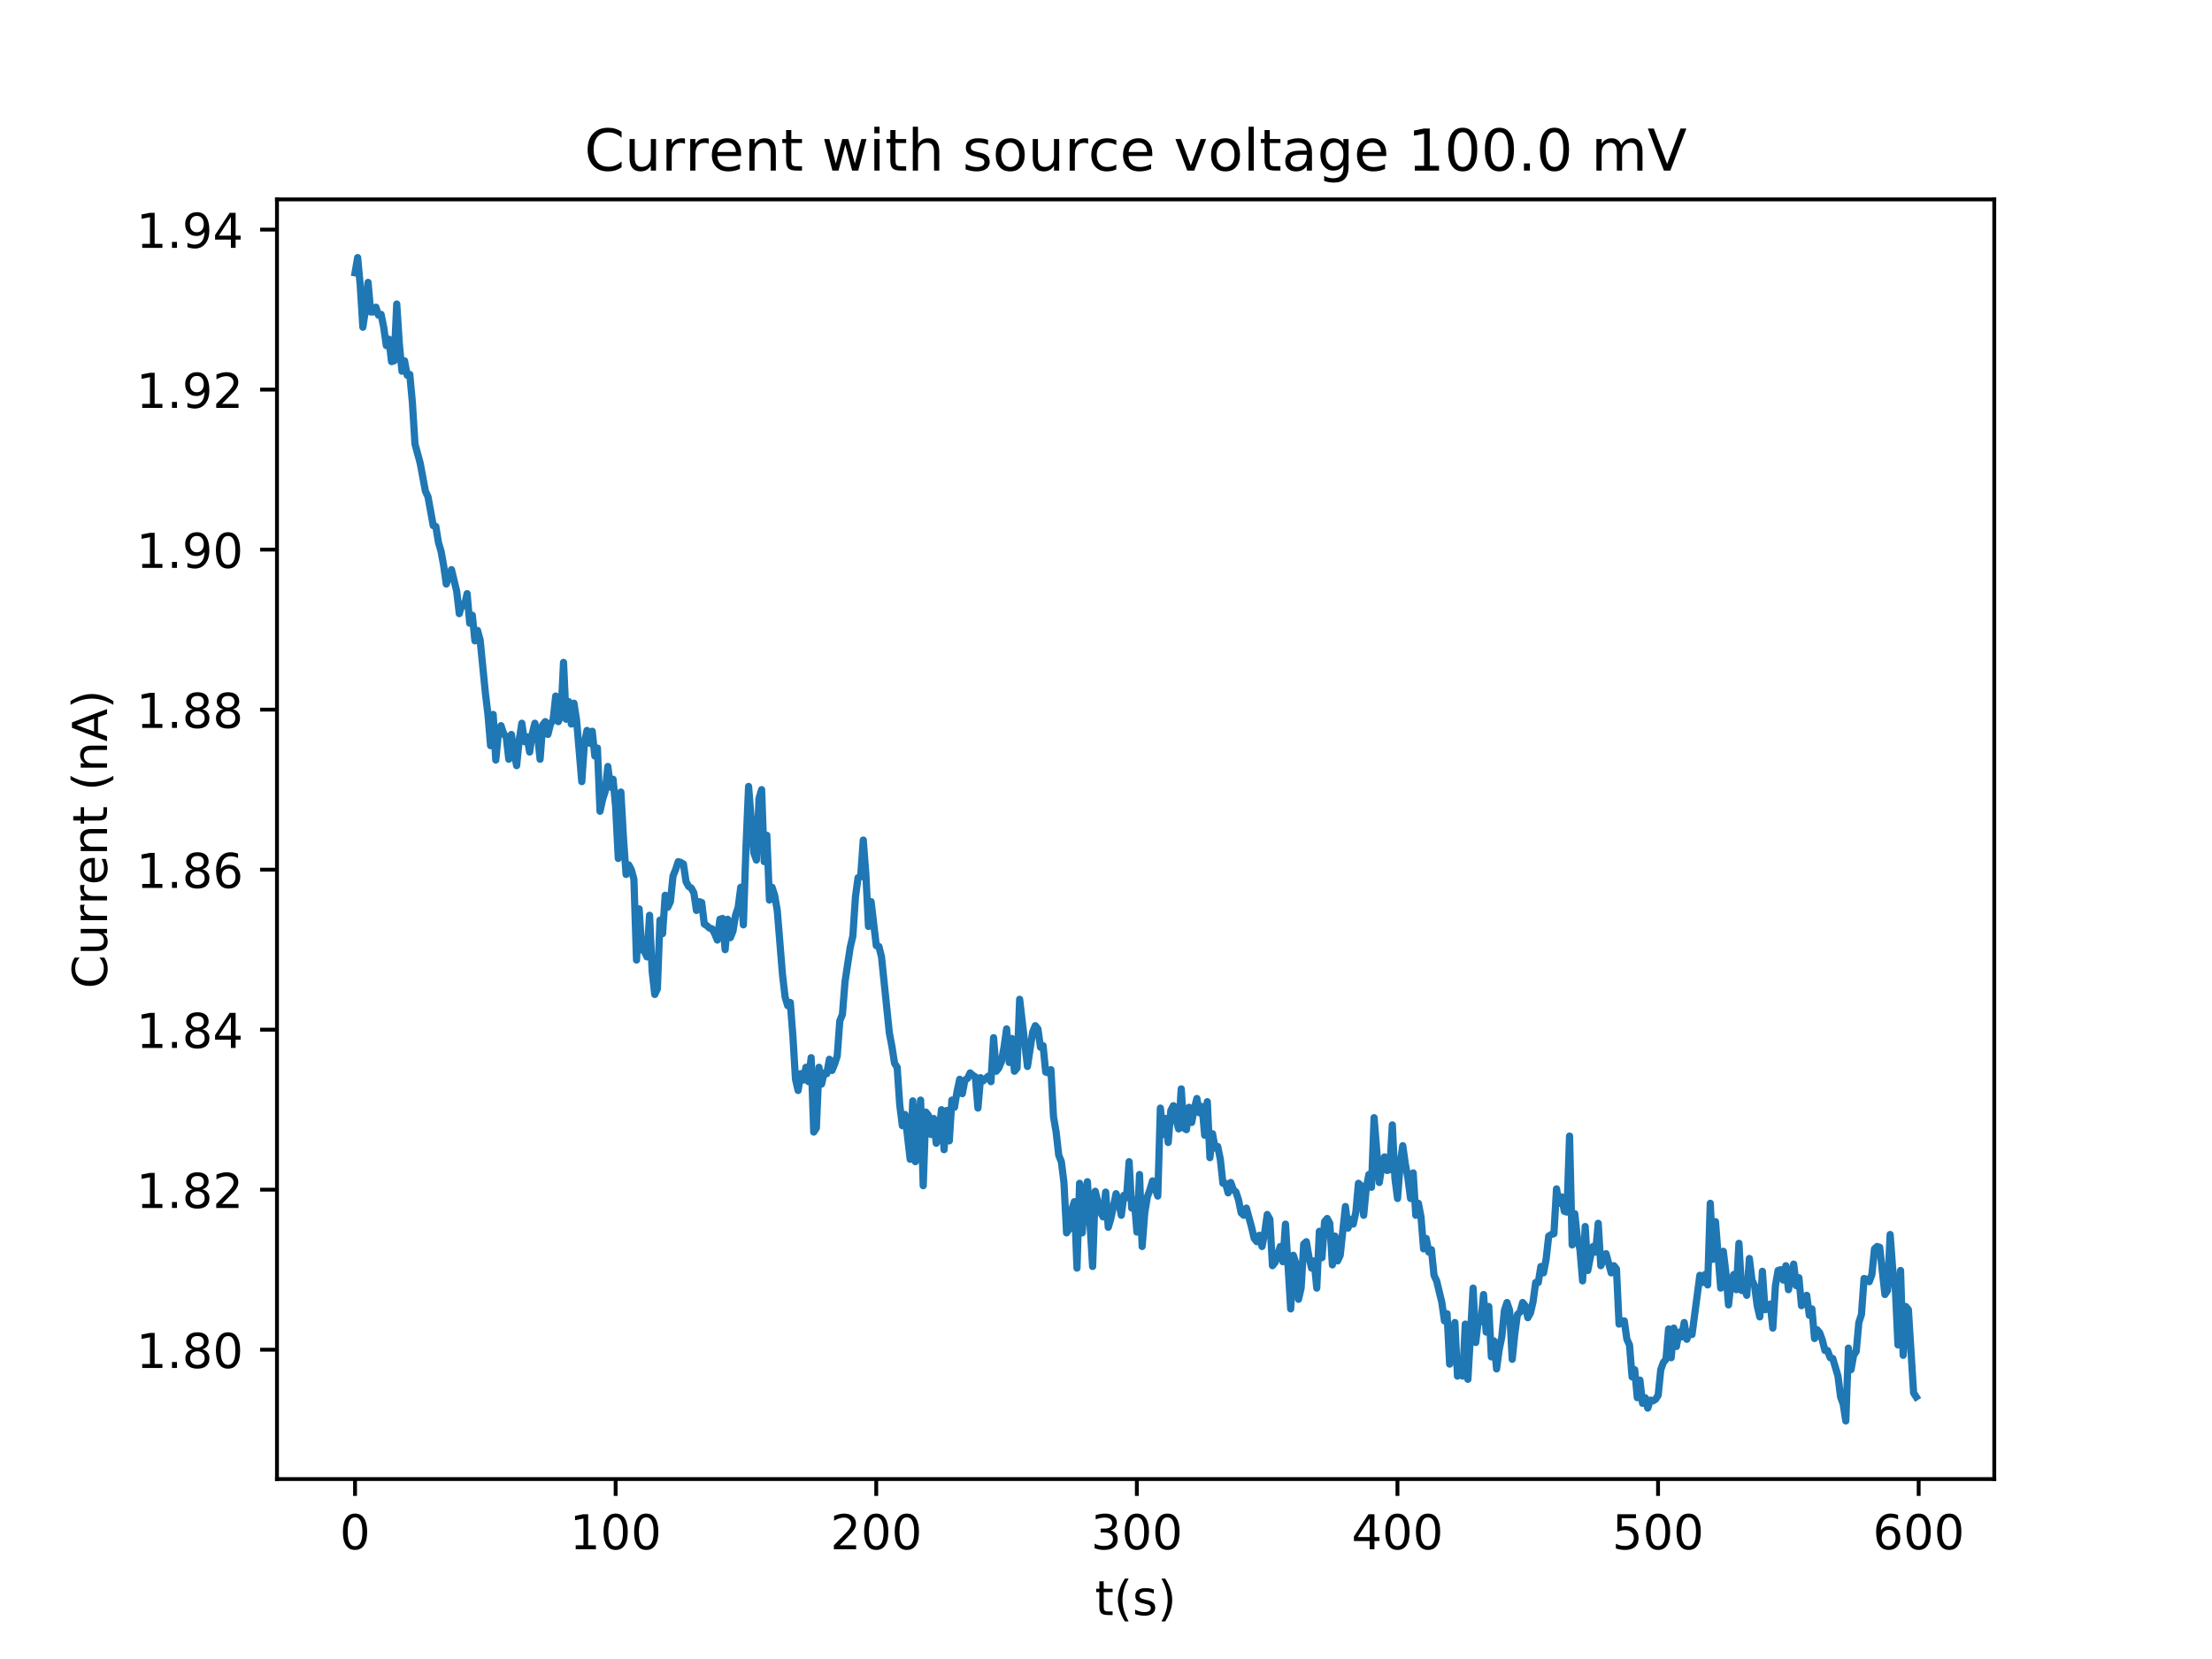<?xml version="1.0" encoding="utf-8" standalone="no"?>
<!DOCTYPE svg PUBLIC "-//W3C//DTD SVG 1.1//EN"
  "http://www.w3.org/Graphics/SVG/1.1/DTD/svg11.dtd">
<!-- Created with matplotlib (http://matplotlib.org/) -->
<svg height="345pt" version="1.1" viewBox="0 0 460 345" width="460pt" xmlns="http://www.w3.org/2000/svg" xmlns:xlink="http://www.w3.org/1999/xlink">
 <defs>
  <style type="text/css">
*{stroke-linecap:butt;stroke-linejoin:round;}
  </style>
 </defs>
 <g id="figure_1">
  <g id="patch_1">
   <path d="M 0 345.6 
L 460.8 345.6 
L 460.8 0 
L 0 0 
z
" style="fill:#ffffff;"/>
  </g>
  <g id="axes_1">
   <g id="patch_2">
    <path d="M 57.6 307.584 
L 414.72 307.584 
L 414.72 41.472 
L 57.6 41.472 
z
" style="fill:#ffffff;"/>
   </g>
   <g id="matplotlib.axis_1">
    <g id="xtick_1">
     <g id="line2d_1">
      <defs>
       <path d="M 0 0 
L 0 3.5 
" id="m6fb726656d" style="stroke:#000000;stroke-width:0.8;"/>
      </defs>
      <g>
       <use style="stroke:#000000;stroke-width:0.8;" x="73.833" xlink:href="#m6fb726656d" y="307.584"/>
      </g>
     </g>
     <g id="text_1">
      <!-- 0 -->
      <defs>
       <path d="M 31.781 66.406 
Q 24.172 66.406 20.328 58.906 
Q 16.5 51.422 16.5 36.375 
Q 16.5 21.391 20.328 13.891 
Q 24.172 6.391 31.781 6.391 
Q 39.453 6.391 43.281 13.891 
Q 47.125 21.391 47.125 36.375 
Q 47.125 51.422 43.281 58.906 
Q 39.453 66.406 31.781 66.406 
z
M 31.781 74.219 
Q 44.047 74.219 50.516 64.516 
Q 56.984 54.828 56.984 36.375 
Q 56.984 17.969 50.516 8.266 
Q 44.047 -1.422 31.781 -1.422 
Q 19.531 -1.422 13.062 8.266 
Q 6.594 17.969 6.594 36.375 
Q 6.594 54.828 13.062 64.516 
Q 19.531 74.219 31.781 74.219 
z
" id="DejaVuSans-30"/>
      </defs>
      <g transform="translate(70.651 322.182)scale(0.1 -0.1)">
       <use xlink:href="#DejaVuSans-30"/>
      </g>
     </g>
    </g>
    <g id="xtick_2">
     <g id="line2d_2">
      <g>
       <use style="stroke:#000000;stroke-width:0.8;" x="128.027" xlink:href="#m6fb726656d" y="307.584"/>
      </g>
     </g>
     <g id="text_2">
      <!-- 100 -->
      <defs>
       <path d="M 12.406 8.297 
L 28.516 8.297 
L 28.516 63.922 
L 10.984 60.406 
L 10.984 69.391 
L 28.422 72.906 
L 38.281 72.906 
L 38.281 8.297 
L 54.391 8.297 
L 54.391 0 
L 12.406 0 
z
" id="DejaVuSans-31"/>
      </defs>
      <g transform="translate(118.483 322.182)scale(0.1 -0.1)">
       <use xlink:href="#DejaVuSans-31"/>
       <use x="63.623" xlink:href="#DejaVuSans-30"/>
       <use x="127.246" xlink:href="#DejaVuSans-30"/>
      </g>
     </g>
    </g>
    <g id="xtick_3">
     <g id="line2d_3">
      <g>
       <use style="stroke:#000000;stroke-width:0.8;" x="182.221" xlink:href="#m6fb726656d" y="307.584"/>
      </g>
     </g>
     <g id="text_3">
      <!-- 200 -->
      <defs>
       <path d="M 19.188 8.297 
L 53.609 8.297 
L 53.609 0 
L 7.328 0 
L 7.328 8.297 
Q 12.938 14.109 22.625 23.891 
Q 32.328 33.688 34.812 36.531 
Q 39.547 41.844 41.422 45.531 
Q 43.312 49.219 43.312 52.781 
Q 43.312 58.594 39.234 62.25 
Q 35.156 65.922 28.609 65.922 
Q 23.969 65.922 18.812 64.312 
Q 13.672 62.703 7.812 59.422 
L 7.812 69.391 
Q 13.766 71.781 18.938 73 
Q 24.125 74.219 28.422 74.219 
Q 39.75 74.219 46.484 68.547 
Q 53.219 62.891 53.219 53.422 
Q 53.219 48.922 51.531 44.891 
Q 49.859 40.875 45.406 35.406 
Q 44.188 33.984 37.641 27.219 
Q 31.109 20.453 19.188 8.297 
z
" id="DejaVuSans-32"/>
      </defs>
      <g transform="translate(172.677 322.182)scale(0.1 -0.1)">
       <use xlink:href="#DejaVuSans-32"/>
       <use x="63.623" xlink:href="#DejaVuSans-30"/>
       <use x="127.246" xlink:href="#DejaVuSans-30"/>
      </g>
     </g>
    </g>
    <g id="xtick_4">
     <g id="line2d_4">
      <g>
       <use style="stroke:#000000;stroke-width:0.8;" x="236.415" xlink:href="#m6fb726656d" y="307.584"/>
      </g>
     </g>
     <g id="text_4">
      <!-- 300 -->
      <defs>
       <path d="M 40.578 39.312 
Q 47.656 37.797 51.625 33 
Q 55.609 28.219 55.609 21.188 
Q 55.609 10.406 48.188 4.484 
Q 40.766 -1.422 27.094 -1.422 
Q 22.516 -1.422 17.656 -0.516 
Q 12.797 0.391 7.625 2.203 
L 7.625 11.719 
Q 11.719 9.328 16.594 8.109 
Q 21.484 6.891 26.812 6.891 
Q 36.078 6.891 40.938 10.547 
Q 45.797 14.203 45.797 21.188 
Q 45.797 27.641 41.281 31.266 
Q 36.766 34.906 28.719 34.906 
L 20.219 34.906 
L 20.219 43.016 
L 29.109 43.016 
Q 36.375 43.016 40.234 45.922 
Q 44.094 48.828 44.094 54.297 
Q 44.094 59.906 40.109 62.906 
Q 36.141 65.922 28.719 65.922 
Q 24.656 65.922 20.016 65.031 
Q 15.375 64.156 9.812 62.312 
L 9.812 71.094 
Q 15.438 72.656 20.344 73.438 
Q 25.25 74.219 29.594 74.219 
Q 40.828 74.219 47.359 69.109 
Q 53.906 64.016 53.906 55.328 
Q 53.906 49.266 50.438 45.094 
Q 46.969 40.922 40.578 39.312 
z
" id="DejaVuSans-33"/>
      </defs>
      <g transform="translate(226.871 322.182)scale(0.1 -0.1)">
       <use xlink:href="#DejaVuSans-33"/>
       <use x="63.623" xlink:href="#DejaVuSans-30"/>
       <use x="127.246" xlink:href="#DejaVuSans-30"/>
      </g>
     </g>
    </g>
    <g id="xtick_5">
     <g id="line2d_5">
      <g>
       <use style="stroke:#000000;stroke-width:0.8;" x="290.609" xlink:href="#m6fb726656d" y="307.584"/>
      </g>
     </g>
     <g id="text_5">
      <!-- 400 -->
      <defs>
       <path d="M 37.797 64.312 
L 12.891 25.391 
L 37.797 25.391 
z
M 35.203 72.906 
L 47.609 72.906 
L 47.609 25.391 
L 58.016 25.391 
L 58.016 17.188 
L 47.609 17.188 
L 47.609 0 
L 37.797 0 
L 37.797 17.188 
L 4.891 17.188 
L 4.891 26.703 
z
" id="DejaVuSans-34"/>
      </defs>
      <g transform="translate(281.066 322.182)scale(0.1 -0.1)">
       <use xlink:href="#DejaVuSans-34"/>
       <use x="63.623" xlink:href="#DejaVuSans-30"/>
       <use x="127.246" xlink:href="#DejaVuSans-30"/>
      </g>
     </g>
    </g>
    <g id="xtick_6">
     <g id="line2d_6">
      <g>
       <use style="stroke:#000000;stroke-width:0.8;" x="344.804" xlink:href="#m6fb726656d" y="307.584"/>
      </g>
     </g>
     <g id="text_6">
      <!-- 500 -->
      <defs>
       <path d="M 10.797 72.906 
L 49.516 72.906 
L 49.516 64.594 
L 19.828 64.594 
L 19.828 46.734 
Q 21.969 47.469 24.109 47.828 
Q 26.266 48.188 28.422 48.188 
Q 40.625 48.188 47.75 41.5 
Q 54.891 34.812 54.891 23.391 
Q 54.891 11.625 47.562 5.094 
Q 40.234 -1.422 26.906 -1.422 
Q 22.312 -1.422 17.547 -0.641 
Q 12.797 0.141 7.719 1.703 
L 7.719 11.625 
Q 12.109 9.234 16.797 8.062 
Q 21.484 6.891 26.703 6.891 
Q 35.156 6.891 40.078 11.328 
Q 45.016 15.766 45.016 23.391 
Q 45.016 31 40.078 35.438 
Q 35.156 39.891 26.703 39.891 
Q 22.75 39.891 18.812 39.016 
Q 14.891 38.141 10.797 36.281 
z
" id="DejaVuSans-35"/>
      </defs>
      <g transform="translate(335.26 322.182)scale(0.1 -0.1)">
       <use xlink:href="#DejaVuSans-35"/>
       <use x="63.623" xlink:href="#DejaVuSans-30"/>
       <use x="127.246" xlink:href="#DejaVuSans-30"/>
      </g>
     </g>
    </g>
    <g id="xtick_7">
     <g id="line2d_7">
      <g>
       <use style="stroke:#000000;stroke-width:0.8;" x="398.998" xlink:href="#m6fb726656d" y="307.584"/>
      </g>
     </g>
     <g id="text_7">
      <!-- 600 -->
      <defs>
       <path d="M 33.016 40.375 
Q 26.375 40.375 22.484 35.828 
Q 18.609 31.297 18.609 23.391 
Q 18.609 15.531 22.484 10.953 
Q 26.375 6.391 33.016 6.391 
Q 39.656 6.391 43.531 10.953 
Q 47.406 15.531 47.406 23.391 
Q 47.406 31.297 43.531 35.828 
Q 39.656 40.375 33.016 40.375 
z
M 52.594 71.297 
L 52.594 62.312 
Q 48.875 64.062 45.094 64.984 
Q 41.312 65.922 37.594 65.922 
Q 27.828 65.922 22.672 59.328 
Q 17.531 52.734 16.797 39.406 
Q 19.672 43.656 24.016 45.922 
Q 28.375 48.188 33.594 48.188 
Q 44.578 48.188 50.953 41.516 
Q 57.328 34.859 57.328 23.391 
Q 57.328 12.156 50.688 5.359 
Q 44.047 -1.422 33.016 -1.422 
Q 20.359 -1.422 13.672 8.266 
Q 6.984 17.969 6.984 36.375 
Q 6.984 53.656 15.188 63.938 
Q 23.391 74.219 37.203 74.219 
Q 40.922 74.219 44.703 73.484 
Q 48.484 72.75 52.594 71.297 
z
" id="DejaVuSans-36"/>
      </defs>
      <g transform="translate(389.454 322.182)scale(0.1 -0.1)">
       <use xlink:href="#DejaVuSans-36"/>
       <use x="63.623" xlink:href="#DejaVuSans-30"/>
       <use x="127.246" xlink:href="#DejaVuSans-30"/>
      </g>
     </g>
    </g>
    <g id="text_8">
     <!-- t(s) -->
     <defs>
      <path d="M 18.312 70.219 
L 18.312 54.688 
L 36.812 54.688 
L 36.812 47.703 
L 18.312 47.703 
L 18.312 18.016 
Q 18.312 11.328 20.141 9.422 
Q 21.969 7.516 27.594 7.516 
L 36.812 7.516 
L 36.812 0 
L 27.594 0 
Q 17.188 0 13.234 3.875 
Q 9.281 7.766 9.281 18.016 
L 9.281 47.703 
L 2.688 47.703 
L 2.688 54.688 
L 9.281 54.688 
L 9.281 70.219 
z
" id="DejaVuSans-74"/>
      <path d="M 31 75.875 
Q 24.469 64.656 21.281 53.656 
Q 18.109 42.672 18.109 31.391 
Q 18.109 20.125 21.312 9.062 
Q 24.516 -2 31 -13.188 
L 23.188 -13.188 
Q 15.875 -1.703 12.234 9.375 
Q 8.594 20.453 8.594 31.391 
Q 8.594 42.281 12.203 53.312 
Q 15.828 64.359 23.188 75.875 
z
" id="DejaVuSans-28"/>
      <path d="M 44.281 53.078 
L 44.281 44.578 
Q 40.484 46.531 36.375 47.5 
Q 32.281 48.484 27.875 48.484 
Q 21.188 48.484 17.844 46.438 
Q 14.5 44.391 14.5 40.281 
Q 14.5 37.156 16.891 35.375 
Q 19.281 33.594 26.516 31.984 
L 29.594 31.297 
Q 39.156 29.25 43.188 25.516 
Q 47.219 21.781 47.219 15.094 
Q 47.219 7.469 41.188 3.016 
Q 35.156 -1.422 24.609 -1.422 
Q 20.219 -1.422 15.453 -0.562 
Q 10.688 0.297 5.422 2 
L 5.422 11.281 
Q 10.406 8.688 15.234 7.391 
Q 20.062 6.109 24.812 6.109 
Q 31.156 6.109 34.562 8.281 
Q 37.984 10.453 37.984 14.406 
Q 37.984 18.062 35.516 20.016 
Q 33.062 21.969 24.703 23.781 
L 21.578 24.516 
Q 13.234 26.266 9.516 29.906 
Q 5.812 33.547 5.812 39.891 
Q 5.812 47.609 11.281 51.797 
Q 16.75 56 26.812 56 
Q 31.781 56 36.172 55.266 
Q 40.578 54.547 44.281 53.078 
z
" id="DejaVuSans-73"/>
      <path d="M 8.016 75.875 
L 15.828 75.875 
Q 23.141 64.359 26.781 53.312 
Q 30.422 42.281 30.422 31.391 
Q 30.422 20.453 26.781 9.375 
Q 23.141 -1.703 15.828 -13.188 
L 8.016 -13.188 
Q 14.5 -2 17.703 9.062 
Q 20.906 20.125 20.906 31.391 
Q 20.906 42.672 17.703 53.656 
Q 14.5 64.656 8.016 75.875 
z
" id="DejaVuSans-29"/>
     </defs>
     <g transform="translate(227.694 335.861)scale(0.1 -0.1)">
      <use xlink:href="#DejaVuSans-74"/>
      <use x="39.209" xlink:href="#DejaVuSans-28"/>
      <use x="78.223" xlink:href="#DejaVuSans-73"/>
      <use x="130.322" xlink:href="#DejaVuSans-29"/>
     </g>
    </g>
   </g>
   <g id="matplotlib.axis_2">
    <g id="ytick_1">
     <g id="line2d_8">
      <defs>
       <path d="M 0 0 
L -3.5 0 
" id="mfee104cadf" style="stroke:#000000;stroke-width:0.8;"/>
      </defs>
      <g>
       <use style="stroke:#000000;stroke-width:0.8;" x="57.6" xlink:href="#mfee104cadf" y="280.68"/>
      </g>
     </g>
     <g id="text_9">
      <!-- 1.80 -->
      <defs>
       <path d="M 10.688 12.406 
L 21 12.406 
L 21 0 
L 10.688 0 
z
" id="DejaVuSans-2e"/>
       <path d="M 31.781 34.625 
Q 24.75 34.625 20.719 30.859 
Q 16.703 27.094 16.703 20.516 
Q 16.703 13.922 20.719 10.156 
Q 24.75 6.391 31.781 6.391 
Q 38.812 6.391 42.859 10.172 
Q 46.922 13.969 46.922 20.516 
Q 46.922 27.094 42.891 30.859 
Q 38.875 34.625 31.781 34.625 
z
M 21.922 38.812 
Q 15.578 40.375 12.031 44.719 
Q 8.5 49.078 8.5 55.328 
Q 8.5 64.062 14.719 69.141 
Q 20.953 74.219 31.781 74.219 
Q 42.672 74.219 48.875 69.141 
Q 55.078 64.062 55.078 55.328 
Q 55.078 49.078 51.531 44.719 
Q 48 40.375 41.703 38.812 
Q 48.828 37.156 52.797 32.312 
Q 56.781 27.484 56.781 20.516 
Q 56.781 9.906 50.312 4.234 
Q 43.844 -1.422 31.781 -1.422 
Q 19.734 -1.422 13.25 4.234 
Q 6.781 9.906 6.781 20.516 
Q 6.781 27.484 10.781 32.312 
Q 14.797 37.156 21.922 38.812 
z
M 18.312 54.391 
Q 18.312 48.734 21.844 45.562 
Q 25.391 42.391 31.781 42.391 
Q 38.141 42.391 41.719 45.562 
Q 45.312 48.734 45.312 54.391 
Q 45.312 60.062 41.719 63.234 
Q 38.141 66.406 31.781 66.406 
Q 25.391 66.406 21.844 63.234 
Q 18.312 60.062 18.312 54.391 
z
" id="DejaVuSans-38"/>
      </defs>
      <g transform="translate(28.334 284.479)scale(0.1 -0.1)">
       <use xlink:href="#DejaVuSans-31"/>
       <use x="63.623" xlink:href="#DejaVuSans-2e"/>
       <use x="95.41" xlink:href="#DejaVuSans-38"/>
       <use x="159.033" xlink:href="#DejaVuSans-30"/>
      </g>
     </g>
    </g>
    <g id="ytick_2">
     <g id="line2d_9">
      <g>
       <use style="stroke:#000000;stroke-width:0.8;" x="57.6" xlink:href="#mfee104cadf" y="247.403"/>
      </g>
     </g>
     <g id="text_10">
      <!-- 1.82 -->
      <g transform="translate(28.334 251.203)scale(0.1 -0.1)">
       <use xlink:href="#DejaVuSans-31"/>
       <use x="63.623" xlink:href="#DejaVuSans-2e"/>
       <use x="95.41" xlink:href="#DejaVuSans-38"/>
       <use x="159.033" xlink:href="#DejaVuSans-32"/>
      </g>
     </g>
    </g>
    <g id="ytick_3">
     <g id="line2d_10">
      <g>
       <use style="stroke:#000000;stroke-width:0.8;" x="57.6" xlink:href="#mfee104cadf" y="214.127"/>
      </g>
     </g>
     <g id="text_11">
      <!-- 1.84 -->
      <g transform="translate(28.334 217.926)scale(0.1 -0.1)">
       <use xlink:href="#DejaVuSans-31"/>
       <use x="63.623" xlink:href="#DejaVuSans-2e"/>
       <use x="95.41" xlink:href="#DejaVuSans-38"/>
       <use x="159.033" xlink:href="#DejaVuSans-34"/>
      </g>
     </g>
    </g>
    <g id="ytick_4">
     <g id="line2d_11">
      <g>
       <use style="stroke:#000000;stroke-width:0.8;" x="57.6" xlink:href="#mfee104cadf" y="180.851"/>
      </g>
     </g>
     <g id="text_12">
      <!-- 1.86 -->
      <g transform="translate(28.334 184.65)scale(0.1 -0.1)">
       <use xlink:href="#DejaVuSans-31"/>
       <use x="63.623" xlink:href="#DejaVuSans-2e"/>
       <use x="95.41" xlink:href="#DejaVuSans-38"/>
       <use x="159.033" xlink:href="#DejaVuSans-36"/>
      </g>
     </g>
    </g>
    <g id="ytick_5">
     <g id="line2d_12">
      <g>
       <use style="stroke:#000000;stroke-width:0.8;" x="57.6" xlink:href="#mfee104cadf" y="147.574"/>
      </g>
     </g>
     <g id="text_13">
      <!-- 1.88 -->
      <g transform="translate(28.334 151.373)scale(0.1 -0.1)">
       <use xlink:href="#DejaVuSans-31"/>
       <use x="63.623" xlink:href="#DejaVuSans-2e"/>
       <use x="95.41" xlink:href="#DejaVuSans-38"/>
       <use x="159.033" xlink:href="#DejaVuSans-38"/>
      </g>
     </g>
    </g>
    <g id="ytick_6">
     <g id="line2d_13">
      <g>
       <use style="stroke:#000000;stroke-width:0.8;" x="57.6" xlink:href="#mfee104cadf" y="114.298"/>
      </g>
     </g>
     <g id="text_14">
      <!-- 1.90 -->
      <defs>
       <path d="M 10.984 1.516 
L 10.984 10.5 
Q 14.703 8.734 18.5 7.812 
Q 22.312 6.891 25.984 6.891 
Q 35.75 6.891 40.891 13.453 
Q 46.047 20.016 46.781 33.406 
Q 43.953 29.203 39.594 26.953 
Q 35.25 24.703 29.984 24.703 
Q 19.047 24.703 12.672 31.312 
Q 6.297 37.938 6.297 49.422 
Q 6.297 60.641 12.938 67.422 
Q 19.578 74.219 30.609 74.219 
Q 43.266 74.219 49.922 64.516 
Q 56.594 54.828 56.594 36.375 
Q 56.594 19.141 48.406 8.859 
Q 40.234 -1.422 26.422 -1.422 
Q 22.703 -1.422 18.891 -0.688 
Q 15.094 0.047 10.984 1.516 
z
M 30.609 32.422 
Q 37.25 32.422 41.125 36.953 
Q 45.016 41.5 45.016 49.422 
Q 45.016 57.281 41.125 61.844 
Q 37.25 66.406 30.609 66.406 
Q 23.969 66.406 20.094 61.844 
Q 16.219 57.281 16.219 49.422 
Q 16.219 41.5 20.094 36.953 
Q 23.969 32.422 30.609 32.422 
z
" id="DejaVuSans-39"/>
      </defs>
      <g transform="translate(28.334 118.097)scale(0.1 -0.1)">
       <use xlink:href="#DejaVuSans-31"/>
       <use x="63.623" xlink:href="#DejaVuSans-2e"/>
       <use x="95.41" xlink:href="#DejaVuSans-39"/>
       <use x="159.033" xlink:href="#DejaVuSans-30"/>
      </g>
     </g>
    </g>
    <g id="ytick_7">
     <g id="line2d_14">
      <g>
       <use style="stroke:#000000;stroke-width:0.8;" x="57.6" xlink:href="#mfee104cadf" y="81.021"/>
      </g>
     </g>
     <g id="text_15">
      <!-- 1.92 -->
      <g transform="translate(28.334 84.82)scale(0.1 -0.1)">
       <use xlink:href="#DejaVuSans-31"/>
       <use x="63.623" xlink:href="#DejaVuSans-2e"/>
       <use x="95.41" xlink:href="#DejaVuSans-39"/>
       <use x="159.033" xlink:href="#DejaVuSans-32"/>
      </g>
     </g>
    </g>
    <g id="ytick_8">
     <g id="line2d_15">
      <g>
       <use style="stroke:#000000;stroke-width:0.8;" x="57.6" xlink:href="#mfee104cadf" y="47.745"/>
      </g>
     </g>
     <g id="text_16">
      <!-- 1.94 -->
      <g transform="translate(28.334 51.544)scale(0.1 -0.1)">
       <use xlink:href="#DejaVuSans-31"/>
       <use x="63.623" xlink:href="#DejaVuSans-2e"/>
       <use x="95.41" xlink:href="#DejaVuSans-39"/>
       <use x="159.033" xlink:href="#DejaVuSans-34"/>
      </g>
     </g>
    </g>
    <g id="text_17">
     <!-- Current (nA) -->
     <defs>
      <path d="M 64.406 67.281 
L 64.406 56.891 
Q 59.422 61.531 53.781 63.812 
Q 48.141 66.109 41.797 66.109 
Q 29.297 66.109 22.656 58.469 
Q 16.016 50.828 16.016 36.375 
Q 16.016 21.969 22.656 14.328 
Q 29.297 6.688 41.797 6.688 
Q 48.141 6.688 53.781 8.984 
Q 59.422 11.281 64.406 15.922 
L 64.406 5.609 
Q 59.234 2.094 53.438 0.328 
Q 47.656 -1.422 41.219 -1.422 
Q 24.656 -1.422 15.125 8.703 
Q 5.609 18.844 5.609 36.375 
Q 5.609 53.953 15.125 64.078 
Q 24.656 74.219 41.219 74.219 
Q 47.75 74.219 53.531 72.484 
Q 59.328 70.75 64.406 67.281 
z
" id="DejaVuSans-43"/>
      <path d="M 8.5 21.578 
L 8.5 54.688 
L 17.484 54.688 
L 17.484 21.922 
Q 17.484 14.156 20.5 10.266 
Q 23.531 6.391 29.594 6.391 
Q 36.859 6.391 41.078 11.031 
Q 45.312 15.672 45.312 23.688 
L 45.312 54.688 
L 54.297 54.688 
L 54.297 0 
L 45.312 0 
L 45.312 8.406 
Q 42.047 3.422 37.719 1 
Q 33.406 -1.422 27.688 -1.422 
Q 18.266 -1.422 13.375 4.438 
Q 8.5 10.297 8.5 21.578 
z
M 31.109 56 
z
" id="DejaVuSans-75"/>
      <path d="M 41.109 46.297 
Q 39.594 47.172 37.812 47.578 
Q 36.031 48 33.891 48 
Q 26.266 48 22.188 43.047 
Q 18.109 38.094 18.109 28.812 
L 18.109 0 
L 9.078 0 
L 9.078 54.688 
L 18.109 54.688 
L 18.109 46.188 
Q 20.953 51.172 25.484 53.578 
Q 30.031 56 36.531 56 
Q 37.453 56 38.578 55.875 
Q 39.703 55.766 41.062 55.516 
z
" id="DejaVuSans-72"/>
      <path d="M 56.203 29.594 
L 56.203 25.203 
L 14.891 25.203 
Q 15.484 15.922 20.484 11.062 
Q 25.484 6.203 34.422 6.203 
Q 39.594 6.203 44.453 7.469 
Q 49.312 8.734 54.109 11.281 
L 54.109 2.781 
Q 49.266 0.734 44.188 -0.344 
Q 39.109 -1.422 33.891 -1.422 
Q 20.797 -1.422 13.156 6.188 
Q 5.516 13.812 5.516 26.812 
Q 5.516 40.234 12.766 48.109 
Q 20.016 56 32.328 56 
Q 43.359 56 49.781 48.891 
Q 56.203 41.797 56.203 29.594 
z
M 47.219 32.234 
Q 47.125 39.594 43.094 43.984 
Q 39.062 48.391 32.422 48.391 
Q 24.906 48.391 20.391 44.141 
Q 15.875 39.891 15.188 32.172 
z
" id="DejaVuSans-65"/>
      <path d="M 54.891 33.016 
L 54.891 0 
L 45.906 0 
L 45.906 32.719 
Q 45.906 40.484 42.875 44.328 
Q 39.844 48.188 33.797 48.188 
Q 26.516 48.188 22.312 43.547 
Q 18.109 38.922 18.109 30.906 
L 18.109 0 
L 9.078 0 
L 9.078 54.688 
L 18.109 54.688 
L 18.109 46.188 
Q 21.344 51.125 25.703 53.562 
Q 30.078 56 35.797 56 
Q 45.219 56 50.047 50.172 
Q 54.891 44.344 54.891 33.016 
z
" id="DejaVuSans-6e"/>
      <path id="DejaVuSans-20"/>
      <path d="M 34.188 63.188 
L 20.797 26.906 
L 47.609 26.906 
z
M 28.609 72.906 
L 39.797 72.906 
L 67.578 0 
L 57.328 0 
L 50.688 18.703 
L 17.828 18.703 
L 11.188 0 
L 0.781 0 
z
" id="DejaVuSans-41"/>
     </defs>
     <g transform="translate(22.255 205.582)rotate(-90)scale(0.1 -0.1)">
      <use xlink:href="#DejaVuSans-43"/>
      <use x="69.824" xlink:href="#DejaVuSans-75"/>
      <use x="133.203" xlink:href="#DejaVuSans-72"/>
      <use x="174.301" xlink:href="#DejaVuSans-72"/>
      <use x="215.383" xlink:href="#DejaVuSans-65"/>
      <use x="276.906" xlink:href="#DejaVuSans-6e"/>
      <use x="340.285" xlink:href="#DejaVuSans-74"/>
      <use x="379.494" xlink:href="#DejaVuSans-20"/>
      <use x="411.281" xlink:href="#DejaVuSans-28"/>
      <use x="450.295" xlink:href="#DejaVuSans-6e"/>
      <use x="513.674" xlink:href="#DejaVuSans-41"/>
      <use x="582.082" xlink:href="#DejaVuSans-29"/>
     </g>
    </g>
   </g>
   <g id="line2d_16">
    <path clip-path="url(#pcfaafd66ca)" d="M 73.833 56.729 
L 74.375 53.568 
L 74.917 59.391 
L 75.459 68.043 
L 76.001 64.383 
L 76.543 58.726 
L 77.085 64.882 
L 77.627 64.882 
L 78.169 63.884 
L 78.711 65.548 
L 79.253 65.381 
L 79.795 68.043 
L 80.337 71.87 
L 80.879 70.539 
L 81.421 75.198 
L 81.963 75.031 
L 82.505 63.218 
L 83.047 71.537 
L 83.589 77.194 
L 84.131 75.031 
L 84.673 78.026 
L 85.215 77.86 
L 85.757 83.683 
L 86.299 92.335 
L 87.383 96.328 
L 88.467 102.152 
L 89.009 103.316 
L 90.093 109.306 
L 90.635 109.472 
L 91.177 112.8 
L 91.719 114.63 
L 92.261 117.625 
L 92.803 121.452 
L 93.887 118.457 
L 94.971 122.949 
L 95.513 127.608 
L 96.055 125.612 
L 96.597 125.944 
L 97.139 123.449 
L 97.681 129.605 
L 98.223 127.941 
L 98.765 133.265 
L 99.307 131.102 
L 99.849 133.099 
L 100.933 144.08 
L 101.475 148.572 
L 102.017 155.061 
L 102.559 148.572 
L 103.101 158.056 
L 103.642 152.566 
L 104.184 150.902 
L 104.726 152.566 
L 105.268 153.231 
L 105.81 157.89 
L 106.352 152.732 
L 106.894 156.392 
L 107.436 159.221 
L 107.978 153.897 
L 108.52 150.403 
L 109.062 154.229 
L 109.604 153.231 
L 110.146 156.392 
L 110.688 152.566 
L 111.23 150.403 
L 111.772 152.732 
L 112.314 157.89 
L 112.856 150.735 
L 113.398 150.07 
L 113.94 152.732 
L 114.482 150.569 
L 115.024 149.737 
L 115.566 144.746 
L 116.108 150.07 
L 116.65 148.739 
L 117.192 137.757 
L 117.734 149.571 
L 118.276 145.91 
L 118.818 150.569 
L 119.36 146.243 
L 119.902 149.737 
L 120.986 162.548 
L 121.528 154.562 
L 122.07 151.9 
L 122.612 154.562 
L 123.154 152.066 
L 123.696 157.224 
L 124.238 155.56 
L 124.78 168.705 
L 125.322 166.209 
L 125.864 164.545 
L 126.406 159.387 
L 126.948 163.713 
L 127.49 162.049 
L 128.032 167.873 
L 128.574 178.521 
L 129.116 164.711 
L 129.658 174.362 
L 130.2 181.849 
L 130.742 179.852 
L 131.284 180.851 
L 131.826 182.847 
L 132.368 199.652 
L 132.91 189.003 
L 133.452 197.489 
L 133.994 197.822 
L 134.536 198.986 
L 135.078 190.334 
L 135.62 201.981 
L 136.162 206.806 
L 136.704 205.642 
L 137.246 191.333 
L 137.788 194.161 
L 138.33 186.175 
L 138.872 188.671 
L 139.414 187.506 
L 139.956 182.182 
L 140.498 180.851 
L 141.04 179.187 
L 141.582 179.353 
L 142.124 179.686 
L 142.666 183.346 
L 143.208 184.345 
L 143.75 184.677 
L 144.292 185.676 
L 144.834 189.336 
L 145.376 187.506 
L 145.918 187.672 
L 146.46 192.165 
L 147.002 192.497 
L 147.544 192.996 
L 148.086 193.163 
L 148.628 194.161 
L 149.17 195.492 
L 149.712 191.166 
L 150.254 191 
L 150.796 197.489 
L 151.338 191.166 
L 151.88 194.993 
L 152.422 193.662 
L 152.964 190.334 
L 153.506 188.671 
L 154.048 184.511 
L 154.59 192.331 
L 155.132 176.192 
L 155.674 163.547 
L 156.758 177.357 
L 157.3 178.854 
L 157.842 166.042 
L 158.384 164.212 
L 158.926 179.187 
L 159.468 173.696 
L 160.01 187.173 
L 160.552 184.511 
L 161.094 186.175 
L 161.636 189.336 
L 162.72 202.647 
L 163.262 207.305 
L 163.804 209.136 
L 164.346 208.47 
L 164.888 215.458 
L 165.43 224.443 
L 165.972 226.772 
L 166.514 223.278 
L 167.056 224.609 
L 167.598 221.947 
L 168.14 224.942 
L 168.682 219.95 
L 169.224 235.424 
L 169.766 234.592 
L 170.308 221.947 
L 170.85 225.441 
L 171.392 223.112 
L 171.934 223.278 
L 172.476 220.283 
L 173.018 222.613 
L 173.56 221.281 
L 174.102 219.618 
L 174.644 212.297 
L 175.186 210.966 
L 175.728 204.144 
L 176.812 196.99 
L 177.354 194.66 
L 177.896 186.508 
L 178.438 182.514 
L 178.98 182.348 
L 179.522 174.694 
L 180.064 181.849 
L 180.606 192.664 
L 181.148 187.506 
L 182.232 196.657 
L 182.774 196.823 
L 183.316 198.986 
L 184.942 214.793 
L 185.484 217.621 
L 186.026 221.115 
L 186.568 221.947 
L 187.11 229.767 
L 187.652 234.093 
L 188.194 231.764 
L 189.278 241.081 
L 189.82 228.935 
L 190.362 241.58 
L 191.446 228.769 
L 191.988 246.572 
L 192.53 231.264 
L 193.072 231.93 
L 193.614 235.923 
L 194.156 232.595 
L 194.698 237.753 
L 195.24 236.089 
L 195.782 230.765 
L 196.324 239.084 
L 196.866 230.932 
L 197.408 237.254 
L 197.95 228.769 
L 198.492 230.266 
L 199.034 226.938 
L 199.576 224.443 
L 200.118 227.438 
L 200.66 224.609 
L 201.202 224.276 
L 201.744 223.112 
L 202.286 223.611 
L 202.828 223.944 
L 203.37 230.432 
L 203.912 224.11 
L 204.454 224.775 
L 205.538 223.777 
L 206.08 224.942 
L 206.622 215.791 
L 207.164 222.779 
L 207.706 222.113 
L 208.248 220.782 
L 208.79 217.787 
L 209.332 213.961 
L 209.874 220.949 
L 210.416 215.957 
L 210.958 222.779 
L 211.5 222.113 
L 212.042 207.804 
L 213.668 221.781 
L 214.752 214.626 
L 215.294 213.295 
L 215.836 213.961 
L 216.378 217.787 
L 216.92 217.455 
L 217.462 222.945 
L 218.004 223.112 
L 218.546 222.446 
L 219.088 232.263 
L 219.63 235.424 
L 220.172 240.249 
L 220.714 241.58 
L 221.256 245.906 
L 221.798 256.388 
L 222.34 255.556 
L 222.882 251.563 
L 223.424 249.899 
L 223.966 263.709 
L 224.508 246.072 
L 225.05 256.388 
L 225.592 248.568 
L 226.134 245.74 
L 227.218 263.376 
L 227.76 247.736 
L 228.844 252.062 
L 229.386 253.06 
L 229.928 247.903 
L 230.47 255.223 
L 231.012 253.393 
L 232.096 248.235 
L 232.638 249.899 
L 233.18 252.728 
L 233.722 248.568 
L 234.263 249.067 
L 234.805 241.58 
L 235.347 251.23 
L 235.889 249.566 
L 236.431 256.222 
L 236.973 244.242 
L 237.515 259.217 
L 238.057 252.229 
L 238.599 248.901 
L 239.141 247.403 
L 239.683 245.573 
L 240.767 248.735 
L 241.309 230.432 
L 241.851 235.923 
L 242.393 232.595 
L 242.935 237.587 
L 243.477 230.932 
L 244.019 229.933 
L 244.561 232.762 
L 245.103 234.758 
L 245.645 226.439 
L 246.187 234.592 
L 246.729 234.925 
L 247.271 230.266 
L 247.813 233.427 
L 248.355 230.599 
L 248.897 228.436 
L 249.439 231.431 
L 249.981 230.1 
L 250.523 236.089 
L 251.065 229.101 
L 251.607 240.748 
L 252.149 235.757 
L 252.691 238.752 
L 253.233 238.419 
L 253.775 241.081 
L 254.317 246.072 
L 254.859 246.072 
L 255.401 248.069 
L 255.943 245.906 
L 256.485 247.403 
L 257.027 247.903 
L 257.569 249.566 
L 258.111 252.229 
L 258.653 252.728 
L 259.195 251.23 
L 260.279 255.223 
L 260.821 257.553 
L 261.363 258.218 
L 261.905 256.887 
L 262.447 259.217 
L 262.989 256.388 
L 263.531 252.561 
L 264.073 253.56 
L 264.615 263.21 
L 265.157 262.544 
L 266.241 259.217 
L 266.782 262.378 
L 267.324 254.558 
L 268.408 272.194 
L 268.95 261.047 
L 269.492 262.711 
L 270.034 270.198 
L 270.576 267.869 
L 271.118 258.717 
L 271.66 258.218 
L 272.202 261.38 
L 272.744 263.709 
L 273.286 262.212 
L 273.828 267.869 
L 274.37 256.055 
L 274.912 261.546 
L 275.454 254.059 
L 275.995 253.393 
L 276.537 254.392 
L 277.079 263.043 
L 277.621 257.054 
L 278.163 262.212 
L 278.705 261.047 
L 279.789 250.898 
L 280.331 255.39 
L 280.873 253.56 
L 281.415 254.558 
L 281.957 252.062 
L 282.499 246.072 
L 283.041 246.572 
L 283.583 252.728 
L 284.125 247.071 
L 284.667 244.242 
L 285.208 246.904 
L 285.75 232.429 
L 286.834 245.906 
L 287.376 242.412 
L 287.918 240.582 
L 288.46 243.41 
L 289.002 243.244 
L 289.544 233.927 
L 290.086 245.074 
L 290.628 249.234 
L 291.17 242.079 
L 291.712 238.252 
L 292.254 242.079 
L 292.796 245.074 
L 293.338 249.234 
L 293.88 243.909 
L 294.421 252.728 
L 294.963 250.232 
L 295.505 253.06 
L 296.047 259.716 
L 296.589 257.553 
L 297.131 260.381 
L 297.673 259.882 
L 298.215 265.206 
L 298.757 266.371 
L 299.841 270.863 
L 300.383 274.69 
L 300.925 273.193 
L 301.467 283.675 
L 302.009 280.514 
L 302.551 275.023 
L 303.093 286.171 
L 303.634 283.675 
L 304.176 286.171 
L 304.718 275.356 
L 305.26 286.836 
L 306.344 267.869 
L 306.886 279.183 
L 307.428 274.524 
L 307.971 274.857 
L 308.513 269.2 
L 309.056 277.02 
L 309.597 271.695 
L 310.139 282.177 
L 310.681 278.85 
L 311.223 284.673 
L 311.765 280.68 
L 312.307 278.018 
L 312.849 272.527 
L 313.391 270.863 
L 313.934 272.527 
L 314.475 282.677 
L 315.017 277.352 
L 315.559 273.359 
L 316.101 272.86 
L 316.643 270.863 
L 317.185 271.529 
L 317.727 274.025 
L 318.269 273.026 
L 318.811 270.697 
L 319.353 266.704 
L 319.895 266.704 
L 320.437 263.376 
L 320.979 264.707 
L 321.521 261.879 
L 322.063 257.054 
L 322.605 256.721 
L 323.147 256.555 
L 323.688 247.237 
L 324.23 250.232 
L 324.772 248.901 
L 325.314 251.896 
L 325.856 252.062 
L 326.398 236.256 
L 326.94 258.884 
L 327.482 252.395 
L 328.024 257.386 
L 328.566 259.882 
L 329.108 266.371 
L 329.65 255.057 
L 330.192 264.208 
L 330.734 261.38 
L 331.276 259.217 
L 331.818 260.381 
L 332.36 254.392 
L 332.901 263.21 
L 333.985 260.714 
L 335.069 264.707 
L 335.611 263.21 
L 336.153 263.875 
L 336.695 275.356 
L 337.237 274.69 
L 337.779 274.69 
L 338.321 278.517 
L 338.863 279.682 
L 339.405 286.337 
L 339.947 284.84 
L 340.489 290.663 
L 341.031 287.002 
L 341.573 291.828 
L 342.115 290.663 
L 342.656 292.826 
L 343.198 291.162 
L 343.74 291.328 
L 344.282 290.996 
L 344.824 290.164 
L 345.366 284.84 
L 345.908 283.342 
L 346.45 282.677 
L 346.992 276.354 
L 347.534 282.344 
L 348.076 276.188 
L 348.618 280.014 
L 349.16 277.02 
L 349.702 278.018 
L 350.244 275.023 
L 350.786 278.517 
L 351.328 277.02 
L 351.869 277.519 
L 353.495 265.206 
L 354.037 266.704 
L 354.579 265.04 
L 355.121 267.203 
L 355.663 250.232 
L 356.205 261.879 
L 356.747 254.059 
L 357.831 267.869 
L 358.373 260.215 
L 358.915 264.707 
L 359.457 271.363 
L 359.999 266.537 
L 360.541 265.04 
L 361.082 268.201 
L 361.624 258.551 
L 362.166 268.368 
L 362.708 267.869 
L 363.25 269.366 
L 363.792 261.712 
L 364.334 266.205 
L 364.876 267.369 
L 365.418 271.529 
L 365.96 273.858 
L 366.502 264.374 
L 367.044 272.361 
L 367.586 272.194 
L 368.128 271.196 
L 368.67 276.188 
L 369.212 267.369 
L 369.755 264.208 
L 370.297 264.042 
L 370.839 266.205 
L 371.381 263.21 
L 371.923 268.201 
L 373.007 262.877 
L 373.549 267.369 
L 374.091 265.706 
L 374.633 271.529 
L 375.175 270.198 
L 375.717 269.366 
L 376.259 273.526 
L 376.801 272.194 
L 377.343 278.351 
L 377.885 276.52 
L 378.427 277.186 
L 378.969 278.683 
L 379.511 280.846 
L 380.053 280.846 
L 380.595 282.344 
L 381.136 282.51 
L 382.22 286.171 
L 382.762 290.497 
L 383.304 291.994 
L 383.846 295.488 
L 384.389 280.347 
L 384.931 284.84 
L 385.474 281.845 
L 386.016 281.013 
L 386.559 275.023 
L 387.101 273.359 
L 387.644 265.872 
L 388.186 266.038 
L 388.729 266.537 
L 389.271 265.04 
L 389.813 259.716 
L 390.355 259.217 
L 390.897 259.383 
L 391.982 269.2 
L 392.525 268.368 
L 393.067 256.721 
L 393.609 264.042 
L 394.151 268.035 
L 394.693 279.682 
L 395.235 264.208 
L 395.777 281.845 
L 396.319 271.695 
L 396.861 272.361 
L 397.945 289.665 
L 398.487 290.497 
L 398.487 290.497 
" style="fill:none;stroke:#1f77b4;stroke-linecap:square;stroke-width:1.5;"/>
   </g>
   <g id="patch_3">
    <path d="M 57.6 307.584 
L 57.6 41.472 
" style="fill:none;stroke:#000000;stroke-linecap:square;stroke-linejoin:miter;stroke-width:0.8;"/>
   </g>
   <g id="patch_4">
    <path d="M 414.72 307.584 
L 414.72 41.472 
" style="fill:none;stroke:#000000;stroke-linecap:square;stroke-linejoin:miter;stroke-width:0.8;"/>
   </g>
   <g id="patch_5">
    <path d="M 57.6 307.584 
L 414.72 307.584 
" style="fill:none;stroke:#000000;stroke-linecap:square;stroke-linejoin:miter;stroke-width:0.8;"/>
   </g>
   <g id="patch_6">
    <path d="M 57.6 41.472 
L 414.72 41.472 
" style="fill:none;stroke:#000000;stroke-linecap:square;stroke-linejoin:miter;stroke-width:0.8;"/>
   </g>
   <g id="text_18">
    <!-- Current with source voltage 100.0 mV -->
    <defs>
     <path d="M 4.203 54.688 
L 13.188 54.688 
L 24.422 12.016 
L 35.594 54.688 
L 46.188 54.688 
L 57.422 12.016 
L 68.609 54.688 
L 77.594 54.688 
L 63.281 0 
L 52.688 0 
L 40.922 44.828 
L 29.109 0 
L 18.5 0 
z
" id="DejaVuSans-77"/>
     <path d="M 9.422 54.688 
L 18.406 54.688 
L 18.406 0 
L 9.422 0 
z
M 9.422 75.984 
L 18.406 75.984 
L 18.406 64.594 
L 9.422 64.594 
z
" id="DejaVuSans-69"/>
     <path d="M 54.891 33.016 
L 54.891 0 
L 45.906 0 
L 45.906 32.719 
Q 45.906 40.484 42.875 44.328 
Q 39.844 48.188 33.797 48.188 
Q 26.516 48.188 22.312 43.547 
Q 18.109 38.922 18.109 30.906 
L 18.109 0 
L 9.078 0 
L 9.078 75.984 
L 18.109 75.984 
L 18.109 46.188 
Q 21.344 51.125 25.703 53.562 
Q 30.078 56 35.797 56 
Q 45.219 56 50.047 50.172 
Q 54.891 44.344 54.891 33.016 
z
" id="DejaVuSans-68"/>
     <path d="M 30.609 48.391 
Q 23.391 48.391 19.188 42.75 
Q 14.984 37.109 14.984 27.297 
Q 14.984 17.484 19.156 11.844 
Q 23.344 6.203 30.609 6.203 
Q 37.797 6.203 41.984 11.859 
Q 46.188 17.531 46.188 27.297 
Q 46.188 37.016 41.984 42.703 
Q 37.797 48.391 30.609 48.391 
z
M 30.609 56 
Q 42.328 56 49.016 48.375 
Q 55.719 40.766 55.719 27.297 
Q 55.719 13.875 49.016 6.219 
Q 42.328 -1.422 30.609 -1.422 
Q 18.844 -1.422 12.172 6.219 
Q 5.516 13.875 5.516 27.297 
Q 5.516 40.766 12.172 48.375 
Q 18.844 56 30.609 56 
z
" id="DejaVuSans-6f"/>
     <path d="M 48.781 52.594 
L 48.781 44.188 
Q 44.969 46.297 41.141 47.344 
Q 37.312 48.391 33.406 48.391 
Q 24.656 48.391 19.812 42.844 
Q 14.984 37.312 14.984 27.297 
Q 14.984 17.281 19.812 11.734 
Q 24.656 6.203 33.406 6.203 
Q 37.312 6.203 41.141 7.25 
Q 44.969 8.297 48.781 10.406 
L 48.781 2.094 
Q 45.016 0.344 40.984 -0.531 
Q 36.969 -1.422 32.422 -1.422 
Q 20.062 -1.422 12.781 6.344 
Q 5.516 14.109 5.516 27.297 
Q 5.516 40.672 12.859 48.328 
Q 20.219 56 33.016 56 
Q 37.156 56 41.109 55.141 
Q 45.062 54.297 48.781 52.594 
z
" id="DejaVuSans-63"/>
     <path d="M 2.984 54.688 
L 12.5 54.688 
L 29.594 8.797 
L 46.688 54.688 
L 56.203 54.688 
L 35.688 0 
L 23.484 0 
z
" id="DejaVuSans-76"/>
     <path d="M 9.422 75.984 
L 18.406 75.984 
L 18.406 0 
L 9.422 0 
z
" id="DejaVuSans-6c"/>
     <path d="M 34.281 27.484 
Q 23.391 27.484 19.188 25 
Q 14.984 22.516 14.984 16.5 
Q 14.984 11.719 18.141 8.906 
Q 21.297 6.109 26.703 6.109 
Q 34.188 6.109 38.703 11.406 
Q 43.219 16.703 43.219 25.484 
L 43.219 27.484 
z
M 52.203 31.203 
L 52.203 0 
L 43.219 0 
L 43.219 8.297 
Q 40.141 3.328 35.547 0.953 
Q 30.953 -1.422 24.312 -1.422 
Q 15.922 -1.422 10.953 3.297 
Q 6 8.016 6 15.922 
Q 6 25.141 12.172 29.828 
Q 18.359 34.516 30.609 34.516 
L 43.219 34.516 
L 43.219 35.406 
Q 43.219 41.609 39.141 45 
Q 35.062 48.391 27.688 48.391 
Q 23 48.391 18.547 47.266 
Q 14.109 46.141 10.016 43.891 
L 10.016 52.203 
Q 14.938 54.109 19.578 55.047 
Q 24.219 56 28.609 56 
Q 40.484 56 46.344 49.844 
Q 52.203 43.703 52.203 31.203 
z
" id="DejaVuSans-61"/>
     <path d="M 45.406 27.984 
Q 45.406 37.75 41.375 43.109 
Q 37.359 48.484 30.078 48.484 
Q 22.859 48.484 18.828 43.109 
Q 14.797 37.75 14.797 27.984 
Q 14.797 18.266 18.828 12.891 
Q 22.859 7.516 30.078 7.516 
Q 37.359 7.516 41.375 12.891 
Q 45.406 18.266 45.406 27.984 
z
M 54.391 6.781 
Q 54.391 -7.172 48.188 -13.984 
Q 42 -20.797 29.203 -20.797 
Q 24.469 -20.797 20.266 -20.094 
Q 16.062 -19.391 12.109 -17.922 
L 12.109 -9.188 
Q 16.062 -11.328 19.922 -12.344 
Q 23.781 -13.375 27.781 -13.375 
Q 36.625 -13.375 41.016 -8.766 
Q 45.406 -4.156 45.406 5.172 
L 45.406 9.625 
Q 42.625 4.781 38.281 2.391 
Q 33.938 0 27.875 0 
Q 17.828 0 11.672 7.656 
Q 5.516 15.328 5.516 27.984 
Q 5.516 40.672 11.672 48.328 
Q 17.828 56 27.875 56 
Q 33.938 56 38.281 53.609 
Q 42.625 51.219 45.406 46.391 
L 45.406 54.688 
L 54.391 54.688 
z
" id="DejaVuSans-67"/>
     <path d="M 52 44.188 
Q 55.375 50.25 60.062 53.125 
Q 64.75 56 71.094 56 
Q 79.641 56 84.281 50.016 
Q 88.922 44.047 88.922 33.016 
L 88.922 0 
L 79.891 0 
L 79.891 32.719 
Q 79.891 40.578 77.094 44.375 
Q 74.312 48.188 68.609 48.188 
Q 61.625 48.188 57.562 43.547 
Q 53.516 38.922 53.516 30.906 
L 53.516 0 
L 44.484 0 
L 44.484 32.719 
Q 44.484 40.625 41.703 44.406 
Q 38.922 48.188 33.109 48.188 
Q 26.219 48.188 22.156 43.531 
Q 18.109 38.875 18.109 30.906 
L 18.109 0 
L 9.078 0 
L 9.078 54.688 
L 18.109 54.688 
L 18.109 46.188 
Q 21.188 51.219 25.484 53.609 
Q 29.781 56 35.688 56 
Q 41.656 56 45.828 52.969 
Q 50 49.953 52 44.188 
z
" id="DejaVuSans-6d"/>
     <path d="M 28.609 0 
L 0.781 72.906 
L 11.078 72.906 
L 34.188 11.531 
L 57.328 72.906 
L 67.578 72.906 
L 39.797 0 
z
" id="DejaVuSans-56"/>
    </defs>
    <g transform="translate(121.528 35.472)scale(0.12 -0.12)">
     <use xlink:href="#DejaVuSans-43"/>
     <use x="69.824" xlink:href="#DejaVuSans-75"/>
     <use x="133.203" xlink:href="#DejaVuSans-72"/>
     <use x="174.301" xlink:href="#DejaVuSans-72"/>
     <use x="215.383" xlink:href="#DejaVuSans-65"/>
     <use x="276.906" xlink:href="#DejaVuSans-6e"/>
     <use x="340.285" xlink:href="#DejaVuSans-74"/>
     <use x="379.494" xlink:href="#DejaVuSans-20"/>
     <use x="411.281" xlink:href="#DejaVuSans-77"/>
     <use x="493.068" xlink:href="#DejaVuSans-69"/>
     <use x="520.852" xlink:href="#DejaVuSans-74"/>
     <use x="560.061" xlink:href="#DejaVuSans-68"/>
     <use x="623.439" xlink:href="#DejaVuSans-20"/>
     <use x="655.227" xlink:href="#DejaVuSans-73"/>
     <use x="707.326" xlink:href="#DejaVuSans-6f"/>
     <use x="768.508" xlink:href="#DejaVuSans-75"/>
     <use x="831.887" xlink:href="#DejaVuSans-72"/>
     <use x="872.969" xlink:href="#DejaVuSans-63"/>
     <use x="927.949" xlink:href="#DejaVuSans-65"/>
     <use x="989.473" xlink:href="#DejaVuSans-20"/>
     <use x="1021.26" xlink:href="#DejaVuSans-76"/>
     <use x="1080.439" xlink:href="#DejaVuSans-6f"/>
     <use x="1141.621" xlink:href="#DejaVuSans-6c"/>
     <use x="1169.404" xlink:href="#DejaVuSans-74"/>
     <use x="1208.613" xlink:href="#DejaVuSans-61"/>
     <use x="1269.893" xlink:href="#DejaVuSans-67"/>
     <use x="1333.369" xlink:href="#DejaVuSans-65"/>
     <use x="1394.893" xlink:href="#DejaVuSans-20"/>
     <use x="1426.68" xlink:href="#DejaVuSans-31"/>
     <use x="1490.303" xlink:href="#DejaVuSans-30"/>
     <use x="1553.926" xlink:href="#DejaVuSans-30"/>
     <use x="1617.549" xlink:href="#DejaVuSans-2e"/>
     <use x="1649.336" xlink:href="#DejaVuSans-30"/>
     <use x="1712.959" xlink:href="#DejaVuSans-20"/>
     <use x="1744.746" xlink:href="#DejaVuSans-6d"/>
     <use x="1842.158" xlink:href="#DejaVuSans-56"/>
    </g>
   </g>
  </g>
 </g>
 <defs>
  <clipPath id="pcfaafd66ca">
   <rect height="266.112" width="357.12" x="57.6" y="41.472"/>
  </clipPath>
 </defs>
</svg>

